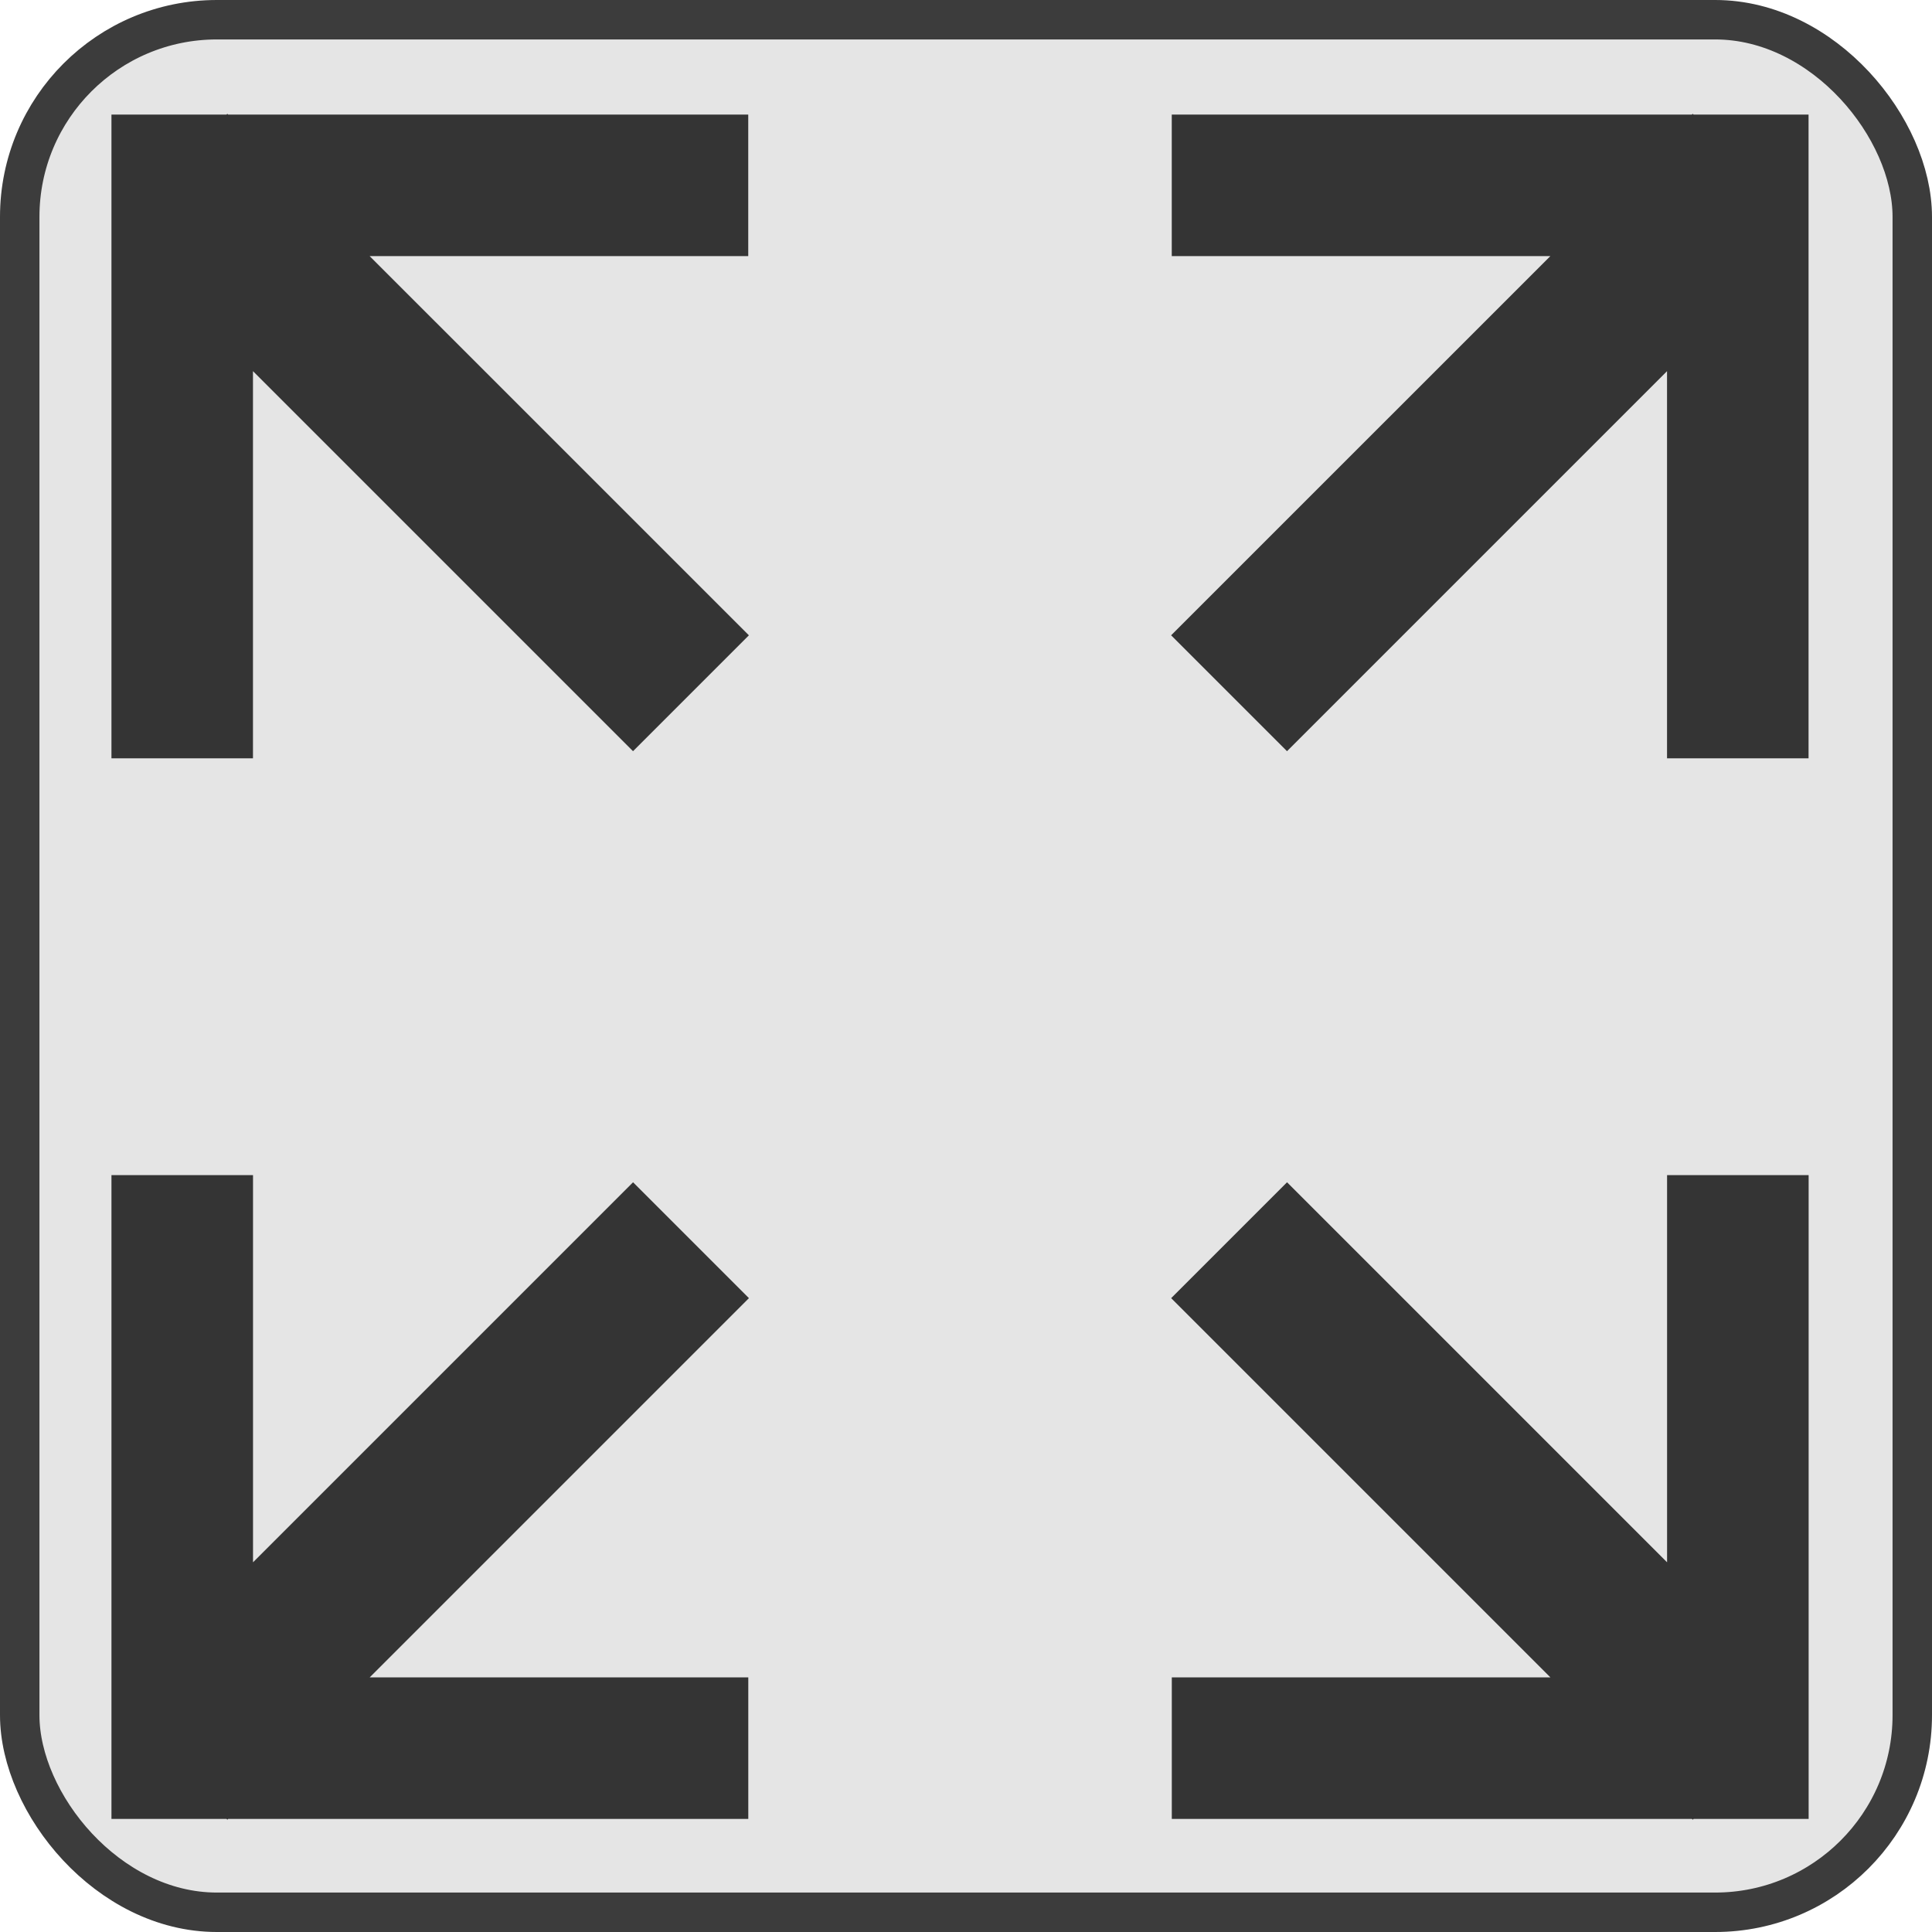 <?xml version="1.0" encoding="UTF-8" standalone="no"?>
<!-- Created with Inkscape (http://www.inkscape.org/) -->

<svg
   xmlns:dc="http://purl.org/dc/elements/1.1/"
   xmlns:cc="http://creativecommons.org/ns#"
   xmlns:rdf="http://www.w3.org/1999/02/22-rdf-syntax-ns#"
   xmlns:svg="http://www.w3.org/2000/svg"
   xmlns="http://www.w3.org/2000/svg"
   xmlns:sodipodi="http://sodipodi.sourceforge.net/DTD/sodipodi-0.dtd"
   xmlns:inkscape="http://www.inkscape.org/namespaces/inkscape"
   width="48"
   height="48"
   viewBox="0 0 48 48"
   id="svg2"
   version="1.1"
   inkscape:version="0.91 r13725"
   sodipodi:docname="full_size.svg">
  <defs
     id="defs4" />
  <sodipodi:namedview
     id="base"
     pagecolor="#ffffff"
     bordercolor="#666666"
     borderopacity="1.0"
     inkscape:pageopacity="0.0"
     inkscape:pageshadow="2"
     inkscape:zoom="3.6119045"
     inkscape:cx="-65.13816"
     inkscape:cy="24.564764"
     inkscape:document-units="px"
     inkscape:current-layer="layer1"
     showgrid="true"
     units="px"
     inkscape:window-width="1366"
     inkscape:window-height="719"
     inkscape:window-x="0"
     inkscape:window-y="25"
     inkscape:window-maximized="1">
    <inkscape:grid
       type="xygrid"
       id="grid4164" />
  </sodipodi:namedview>
  <g
     inkscape:label="Layer 1"
     inkscape:groupmode="layer"
     id="layer1"
     transform="translate(0,-1004.362)">
    <rect
       style="fill:#c8c8c8;fill-opacity:0.471;fill-rule:evenodd;stroke:#3c3c3c;stroke-width:0.98px;stroke-linecap:butt;stroke-linejoin:miter;stroke-opacity:1"
       id="rect4142"
       width="47.02"
       height="47.02"
       x="0.49"
       y="1004.852"
       ry="4.898" />
    <path
       style="opacity:0.77;fill:#000000;fill-rule:evenodd;stroke:none;stroke-width:1px;stroke-linecap:butt;stroke-linejoin:miter;stroke-opacity:1"
       d="m 5.648,1007.189 -0.021,0.02 -2.858,0 0,0.172 0,2.687 0,0.657 0,12.477 3.516,0 0,-9.619 9.442,9.442 2.879,-2.879 -9.422,-9.421 9.406,0 0,-3.516 -12.922,0 -0.021,-0.02 z m 36.407,0 -0.021,0.02 -12.922,0 0,3.516 9.406,0 -9.422,9.421 2.879,2.879 9.442,-9.442 0,9.619 3.516,0 0,-12.477 0,-0.657 0,-2.687 0,-0.172 -2.858,0 -0.021,-0.02 z m -39.286,26.369 0,12.477 0,0.658 0,2.687 0,0.172 2.858,0 0.021,0.02 0.021,-0.02 12.922,0 0,-3.516 -9.406,0 9.422,-9.422 -2.879,-2.879 -9.442,9.442 0,-9.619 -3.516,0 z m 38.649,0 0,9.619 -9.442,-9.442 -2.879,2.879 9.422,9.422 -9.406,0 0,3.516 12.922,0 0.021,0.02 0.021,-0.02 2.858,0 0,-0.172 0,-2.687 0,-0.658 0,-12.477 -3.516,0 z"
       id="rect4248"
       inkscape:connector-curvature="0" />
  </g>
</svg>
